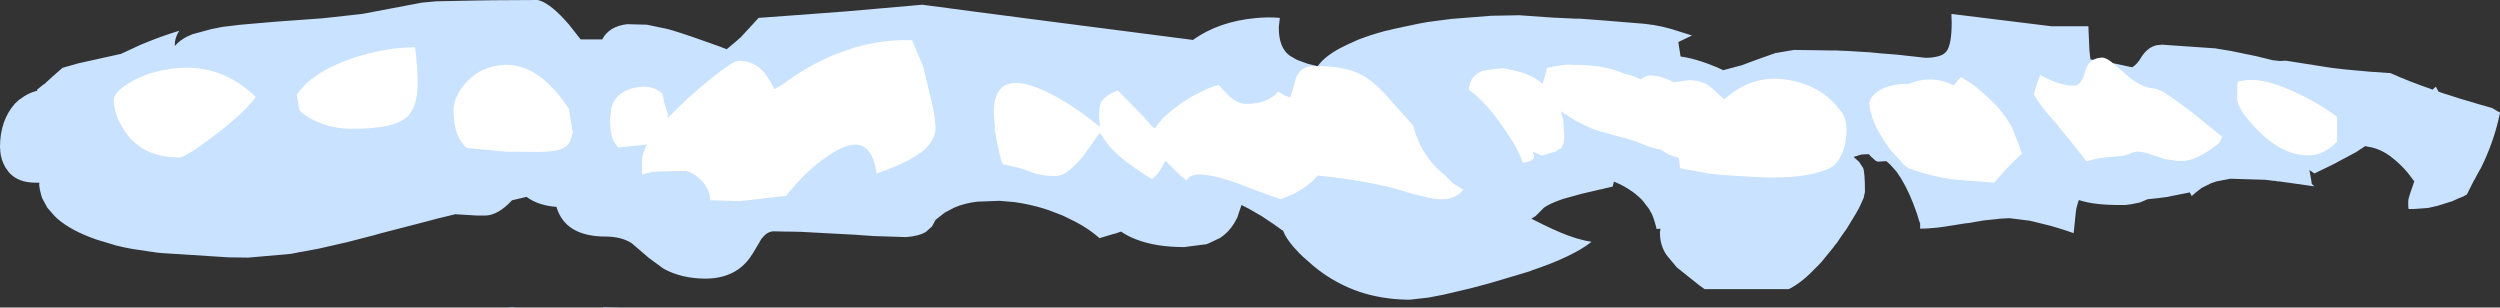 <?xml version="1.0" encoding="UTF-8" standalone="no"?>
<svg xmlns:xlink="http://www.w3.org/1999/xlink" height="58.5px" width="475.55px" xmlns="http://www.w3.org/2000/svg">
  <rect width="100%" height="100%" fill="#333333" stroke="none"/>
  <g transform="matrix(1.0, 0.0, 0.0, 1.0, 20.25, -23.5)">
    <use data-characterId="550" height="58.5" transform="matrix(1.0, 0.0, 0.0, 1.0, -20.25, 23.5)" width="475.55" xlink:href="#morphshape0"/>
    <use data-characterId="549" height="32.75" transform="matrix(1.0, 0.0, 0.0, 1.0, 0.85, 30.4)" width="423.9" xlink:href="#morphshape1"/>
  </g>
  <defs>
    <g id="morphshape0" transform="matrix(1.0, 0.0, 0.0, 1.0, 20.25, -23.5)">
      <path d="M94.5 81.9 L97.9 82.0 94.5 82.0 94.5 81.9 M76.1 82.0 L78.0 82.0 77.15 81.9 76.1 82.0 M-20.25 51.5 L-20.2 52.0 -20.2 52.3 Q-20.05 53.9 -19.25 55.3 L-19.15 55.45 -18.5 56.35 Q-16.75 58.25 -13.5 58.25 L-12.75 58.25 -12.8 58.7 -12.8 58.7 -12.7 59.35 -12.7 59.45 -12.6 59.85 -12.35 60.85 -12.2 61.25 -11.25 63.0 -10.0 64.45 -9.4 65.05 Q-6.65 67.45 -1.8 69.1 L1.85 70.2 3.35 70.55 4.9 70.85 9.6 71.55 10.7 71.65 Q16.95 72.05 23.2 72.45 L27.0 72.5 35.0 71.8 36.1 71.6 36.5 71.5 37.4 71.35 Q38.9 71.05 40.35 70.8 43.1 70.15 45.85 69.55 L49.9 68.5 50.7 68.3 52.1 67.9 60.6 65.7 62.85 65.1 Q64.6 64.65 66.35 64.25 L70.45 64.5 72.0 64.5 Q74.45 64.5 77.15 61.6 L79.9 60.95 Q82.15 62.6 85.6 62.85 87.25 68.5 95.0 68.5 97.9 68.5 99.9 69.75 L103.1 72.5 105.95 74.6 Q109.4 76.5 114.0 76.5 L114.2 76.5 Q117.1 76.45 119.35 75.25 121.1 74.3 122.35 72.6 L122.35 72.6 Q122.55 72.3 122.75 72.0 L122.95 71.7 123.1 71.45 Q123.65 70.5 124.2 69.6 L124.6 68.9 124.8 68.7 Q125.75 67.5 127.0 67.5 L129.0 67.55 129.6 67.55 132.1 67.6 Q137.25 67.9 142.35 68.15 L145.9 68.4 152.05 68.6 Q154.45 68.45 155.9 67.6 L157.05 66.55 157.75 65.25 157.8 65.25 159.45 63.95 159.45 63.95 161.25 63.0 Q163.2 62.15 165.7 61.85 L165.8 61.85 169.9 61.7 172.8 61.95 173.4 62.05 174.3 62.2 Q176.8 62.65 179.3 63.5 L181.9 64.5 184.25 65.65 Q186.95 67.05 188.9 68.8 L191.75 67.95 191.85 67.95 193.0 67.55 Q194.3 68.45 195.9 69.05 199.65 70.5 205.0 70.5 L209.25 69.95 209.75 69.75 211.85 68.75 Q213.45 67.7 214.5 66.0 L215.1 64.9 215.9 62.5 217.3 63.2 218.0 63.6 219.8 64.65 220.55 65.15 Q222.1 66.15 223.65 67.3 L223.8 67.35 Q224.5 69.2 226.8 71.55 L226.9 71.65 227.5 72.25 229.55 74.05 Q231.75 75.9 234.2 77.2 236.25 78.3 238.45 79.05 242.6 80.4 247.3 80.5 L248.0 80.5 251.5 80.1 254.35 79.55 Q257.0 78.9 259.65 78.3 261.45 77.8 263.2 77.35 L270.6 75.15 271.1 74.95 Q278.95 72.3 282.5 69.5 279.8 69.1 276.4 67.65 L275.15 67.1 273.35 66.25 272.85 66.0 271.85 65.5 271.05 65.1 Q271.45 64.85 271.85 64.6 L272.1 64.35 273.45 63.0 273.45 63.0 Q274.55 62.2 277.05 61.35 L280.65 60.35 283.45 59.7 284.3 59.5 284.4 59.5 285.15 59.3 286.5 59.0 286.75 58.05 287.8 58.5 287.8 58.5 Q290.55 59.85 292.25 61.7 L293.4 63.2 293.85 64.0 294.05 64.4 294.35 65.2 294.75 66.55 294.85 67.05 295.6 67.0 295.5 67.75 Q295.5 70.15 296.75 72.0 L298.7 74.35 302.9 77.7 304.0 78.5 Q309.45 78.5 314.9 78.5 L319.5 78.5 320.0 78.5 Q322.35 77.35 324.85 74.75 L325.65 73.95 326.3 73.25 Q327.4 71.9 328.5 70.55 L328.7 70.25 329.2 69.65 329.7 68.9 329.9 68.6 Q330.5 67.75 331.1 66.9 331.9 65.55 332.7 64.25 L333.25 63.3 333.55 62.7 334.25 61.15 334.5 60.0 Q334.5 56.25 334.15 55.45 L333.4 54.3 332.35 53.35 333.8 52.9 334.6 52.85 335.3 52.85 335.5 53.15 336.5 54.05 Q336.8 54.25 337.0 54.25 L338.55 54.15 339.3 54.8 340.55 56.2 Q341.0 56.85 341.4 57.5 343.0 60.1 344.4 64.15 L344.8 65.5 345.0 66.0 345.0 67.0 346.45 66.95 Q347.35 66.85 348.25 66.8 L349.75 66.6 353.5 66.0 354.4 65.9 355.8 65.65 356.95 65.45 Q357.4 65.4 357.85 65.35 L359.35 65.2 360.15 65.1 362.0 65.0 365.95 65.5 369.8 66.45 371.15 66.85 372.6 67.3 374.2 67.85 374.6 63.95 374.7 63.2 375.0 62.1 375.2 61.55 375.25 61.55 375.35 61.6 Q378.1 62.5 383.0 62.5 L384.05 62.5 385.15 62.35 386.85 62.0 388.25 61.4 390.15 61.2 392.1 60.95 392.5 60.85 396.3 60.1 396.65 60.8 397.45 60.1 398.55 59.25 398.75 59.15 400.35 58.35 401.4 58.0 404.0 57.5 410.7 57.7 412.25 57.9 412.55 57.9 412.95 58.0 413.25 58.0 Q416.65 58.5 420.0 58.95 L419.5 58.5 419.4 57.8 419.05 55.85 420.0 56.5 420.2 56.4 422.15 55.45 423.9 54.6 424.6 54.2 425.0 54.0 427.9 52.45 429.65 51.3 430.95 51.55 431.3 51.65 Q432.55 52.0 433.75 52.75 L434.55 53.3 434.65 53.4 Q436.2 54.55 437.7 56.3 L439.0 58.0 438.1 60.6 438.0 61.0 Q437.8 61.45 437.85 62.65 L437.9 63.25 439.0 63.25 441.7 63.05 442.1 62.95 Q442.85 62.75 443.6 62.6 L445.95 61.85 446.05 61.85 Q446.9 61.45 447.7 61.1 L447.8 61.1 448.2 60.9 448.3 60.9 448.6 60.7 449.0 60.5 Q449.65 59.2 450.3 57.9 L450.5 57.6 450.8 57.0 451.75 55.3 Q453.9 50.9 454.95 46.5 L455.3 45.0 455.3 44.9 454.8 44.65 453.8 44.05 451.7 43.45 447.65 42.25 446.55 41.9 444.35 41.2 Q443.95 41.05 443.55 40.9 L443.55 40.8 443.45 40.65 443.1 40.0 442.9 40.15 442.5 40.55 Q438.0 39.0 434.45 37.4 L434.35 37.4 430.7 37.15 Q428.2 36.9 425.75 36.7 424.45 36.55 423.2 36.4 L414.6 35.05 414.5 35.05 413.4 35.1 412.05 34.95 409.0 34.2 404.15 33.2 401.15 32.7 391.0 32.0 390.0 32.1 Q388.2 32.5 387.0 34.5 386.3 35.7 385.35 36.3 L384.85 36.2 381.6 35.5 380.5 35.3 Q378.95 35.05 377.4 34.8 L377.25 33.55 377.2 33.1 Q377.1 30.8 377.0 28.5 L374.1 28.5 370.0 28.5 350.95 26.15 350.95 26.25 351.0 27.75 351.0 27.75 Q351.0 31.9 350.05 33.2 349.45 34.05 348.05 34.3 L347.15 34.45 346.05 34.5 340.65 33.9 337.45 33.65 335.45 33.45 331.25 33.2 329.0 33.1 328.1 33.1 324.95 33.05 321.0 33.0 317.45 33.6 313.5 35.0 311.1 35.9 307.55 36.85 306.35 36.3 304.7 35.65 303.7 35.3 Q301.35 34.5 299.45 34.25 L299.35 33.85 299.35 33.75 299.0 31.5 301.6 30.25 299.85 29.7 299.05 29.45 Q296.0 28.4 292.75 28.05 L292.25 28.0 284.3 27.35 280.25 27.05 279.45 27.05 275.15 26.85 268.75 26.4 263.4 26.5 Q259.6 26.8 255.8 27.1 L251.25 27.7 249.6 28.0 Q247.25 28.5 244.9 29.0 L244.1 29.2 243.2 29.4 Q240.4 30.15 238.1 31.05 L236.0 32.0 234.6 32.7 Q231.65 34.3 230.4 36.1 L228.55 35.65 226.5 34.9 226.4 34.85 225.1 34.1 Q223.0 32.6 223.0 28.75 L223.2 26.9 Q221.0 26.7 218.5 26.95 211.65 27.6 206.8 31.0 L206.7 31.1 175.75 27.1 164.65 25.65 155.2 24.4 140.9 25.65 133.65 26.2 131.7 26.35 131.6 26.35 124.05 26.9 120.65 30.6 119.5 31.6 118.0 32.85 117.95 32.85 116.65 32.35 Q110.6 30.15 107.55 29.25 L106.65 29.0 102.8 28.2 99.05 28.1 Q95.6 28.5 94.3 31.0 L91.8 31.0 90.2 31.0 88.0 28.2 Q84.7 24.35 82.4 23.6 L82.0 23.5 73.4 23.55 70.15 23.6 62.75 23.75 60.0 24.0 48.65 26.15 40.95 27.0 40.85 27.0 32.5 27.6 31.35 27.7 25.55 28.2 23.05 28.5 22.15 28.6 19.9 29.05 Q18.25 29.5 16.6 29.95 L16.5 29.95 Q15.85 30.25 15.25 30.5 13.9 31.2 13.0 32.25 L13.0 32.0 Q13.0 30.65 13.85 29.35 10.65 30.3 7.15 31.75 L6.65 31.95 2.75 33.75 -5.15 35.5 -5.55 35.6 -8.35 36.4 -8.6 36.6 -8.7 36.7 -10.35 38.15 -11.45 39.15 -11.75 39.45 -11.75 39.45 -11.95 39.55 -13.2 40.55 -13.15 40.75 Q-15.0 41.2 -16.4 42.35 L-16.6 42.45 -17.4 43.2 Q-20.25 46.4 -20.25 51.5" fill="#c9e2ff" fill-rule="evenodd" stroke="none"/>
      <path d="M-20.25 51.5 Q-20.25 46.4 -17.4 43.2 L-16.6 42.45 -16.4 42.35 Q-15.0 41.2 -13.15 40.75 L-13.2 40.55 -11.95 39.55 -11.75 39.45 -11.75 39.45 -11.45 39.15 -10.35 38.15 -8.7 36.7 -8.6 36.6 -8.35 36.4 -5.55 35.6 -5.15 35.5 2.75 33.75 6.65 31.95 7.15 31.75 Q10.65 30.3 13.85 29.35 13.0 30.65 13.0 32.0 L13.0 32.25 Q13.9 31.2 15.25 30.5 15.85 30.25 16.5 29.95 L16.6 29.95 Q18.25 29.5 19.9 29.05 L22.15 28.6 23.05 28.5 25.55 28.2 31.35 27.7 32.5 27.6 40.85 27.0 40.95 27.0 48.65 26.15 60.0 24.0 62.75 23.75 70.15 23.6 73.4 23.55 82.0 23.5 82.4 23.6 Q84.7 24.35 88.0 28.2 L90.2 31.0 91.8 31.0 94.3 31.0 Q95.6 28.5 99.05 28.1 L102.8 28.2 106.65 29.0 107.55 29.25 Q110.6 30.15 116.65 32.35 L117.95 32.85 118.0 32.85 119.5 31.6 120.65 30.6 124.05 26.9 131.6 26.35 131.7 26.35 133.65 26.2 140.9 25.65 155.2 24.4 164.65 25.65 175.75 27.1 206.7 31.1 206.8 31.0 Q211.65 27.6 218.5 26.95 221.0 26.7 223.2 26.9 L223.0 28.75 Q223.0 32.6 225.1 34.1 L226.4 34.85 226.5 34.9 228.55 35.65 230.4 36.1 Q231.65 34.3 234.6 32.7 L236.0 32.0 238.1 31.05 Q240.4 30.15 243.2 29.4 L244.1 29.2 244.9 29.0 Q247.25 28.5 249.6 28.0 L251.25 27.7 255.8 27.1 Q259.6 26.8 263.4 26.5 L268.75 26.4 275.15 26.85 279.45 27.05 280.25 27.05 284.3 27.35 292.25 28.0 292.75 28.05 Q296.0 28.4 299.05 29.45 L299.85 29.7 301.6 30.25 299.0 31.5 299.35 33.75 299.35 33.85 299.45 34.25 Q301.35 34.5 303.7 35.3 L304.7 35.65 306.35 36.3 307.55 36.85 311.1 35.9 313.5 35.0 317.45 33.6 321.0 33.0 324.95 33.05 328.1 33.1 329.0 33.1 331.25 33.2 335.45 33.45 337.45 33.65 340.65 33.9 346.05 34.5 347.15 34.45 348.05 34.3 Q349.45 34.05 350.05 33.2 351.0 31.9 351.0 27.75 L351.0 27.75 350.95 26.25 350.95 26.15 370.0 28.5 374.1 28.5 377.0 28.5 Q377.1 30.8 377.2 33.1 L377.25 33.55 377.4 34.8 Q378.95 35.05 380.5 35.3 L381.6 35.5 384.85 36.2 385.35 36.3 Q386.3 35.7 387.0 34.5 388.2 32.5 390.0 32.1 L391.0 32.0 401.15 32.7 404.15 33.2 409.0 34.2 412.05 34.95 413.4 35.1 414.5 35.05 414.6 35.05 423.2 36.4 Q424.45 36.55 425.75 36.7 428.2 36.9 430.7 37.15 L434.35 37.4 434.45 37.4 Q438.0 39.0 442.5 40.55 L442.9 40.15 443.1 40.0 443.45 40.65 443.55 40.8 443.55 40.9 Q443.95 41.05 444.35 41.2 L446.55 41.9 447.65 42.25 451.7 43.45 453.8 44.05 454.8 44.65 455.3 44.9 455.3 45.0 454.95 46.5 Q453.9 50.9 451.75 55.3 L450.8 57.0 450.5 57.6 450.3 57.9 Q449.65 59.2 449.0 60.5 L448.6 60.7 448.3 60.9 448.2 60.9 447.8 61.1 447.7 61.1 Q446.9 61.45 446.05 61.85 L445.95 61.85 443.6 62.6 Q442.85 62.75 442.1 62.95 L441.7 63.05 439.0 63.25 437.9 63.25 437.85 62.65 Q437.8 61.45 438.0 61.0 L438.1 60.6 439.0 58.0 437.7 56.3 Q436.2 54.55 434.65 53.4 L434.55 53.3 433.75 52.75 Q432.55 52.0 431.3 51.65 L430.95 51.55 429.65 51.3 427.9 52.45 425.0 54.0 424.6 54.2 423.9 54.6 422.15 55.45 420.2 56.4 420.0 56.5 419.05 55.85 419.4 57.8 419.5 58.5 420.0 58.95 Q416.65 58.5 413.25 58.0 L412.95 58.0 412.55 57.9 412.25 57.9 410.7 57.7 404.0 57.5 401.4 58.0 400.35 58.35 398.75 59.15 398.55 59.25 397.45 60.1 396.65 60.8 396.3 60.1 392.5 60.85 392.1 60.95 390.15 61.2 388.25 61.4 386.85 62.0 385.15 62.35 384.05 62.5 383.0 62.5 Q378.1 62.5 375.35 61.6 L375.25 61.55 375.2 61.55 375.0 62.1 374.7 63.2 374.6 63.95 374.2 67.85 372.6 67.3 371.15 66.85 369.8 66.45 365.95 65.5 362.0 65.0 360.15 65.1 359.35 65.2 357.85 65.35 Q357.4 65.4 356.95 65.45 L355.8 65.65 354.4 65.9 353.5 66.0 349.75 66.6 348.25 66.8 Q347.35 66.85 346.45 66.95 L345.0 67.0 345.0 66.0 344.8 65.5 344.4 64.15 Q343.0 60.1 341.4 57.5 341.0 56.85 340.55 56.2 L339.3 54.8 338.55 54.15 337.0 54.25 Q336.8 54.25 336.5 54.05 L335.5 53.15 335.3 52.85 334.6 52.85 333.8 52.9 332.35 53.35 333.4 54.3 334.15 55.45 Q334.5 56.25 334.5 60.0 L334.25 61.15 333.55 62.7 333.25 63.3 332.7 64.25 Q331.9 65.55 331.1 66.9 330.5 67.75 329.9 68.6 L329.7 68.9 329.2 69.65 328.7 70.25 328.5 70.55 Q327.4 71.9 326.3 73.25 L325.65 73.95 324.85 74.75 Q322.35 77.35 320.0 78.5 L319.5 78.5 314.9 78.5 Q309.45 78.5 304.0 78.5 L302.9 77.7 298.7 74.35 296.75 72.0 Q295.5 70.15 295.5 67.75 L295.6 67.0 294.85 67.05 294.75 66.55 294.35 65.2 294.05 64.4 293.85 64.0 293.4 63.2 292.25 61.7 Q290.55 59.85 287.8 58.5 L287.8 58.5 286.75 58.05 286.5 59.0 285.15 59.3 284.4 59.5 284.3 59.5 283.45 59.7 280.65 60.35 277.05 61.35 Q274.55 62.2 273.45 63.0 L273.45 63.0 272.1 64.35 271.85 64.6 Q271.45 64.85 271.05 65.1 L271.85 65.5 272.85 66.0 273.35 66.25 275.15 67.1 276.4 67.65 Q279.8 69.1 282.5 69.5 278.95 72.3 271.1 74.95 L270.6 75.15 263.2 77.35 Q261.45 77.8 259.65 78.3 257.0 78.9 254.35 79.55 L251.5 80.1 248.0 80.5 247.3 80.5 Q242.6 80.4 238.45 79.05 236.25 78.3 234.2 77.2 231.75 75.9 229.55 74.05 L227.5 72.25 226.9 71.65 226.8 71.55 Q224.5 69.2 223.8 67.35 L223.65 67.3 Q222.1 66.15 220.55 65.15 L219.8 64.65 218.0 63.6 217.3 63.2 215.9 62.5 215.1 64.9 214.5 66.0 Q213.45 67.7 211.85 68.75 L209.75 69.75 209.25 69.95 205.0 70.5 Q199.65 70.5 195.9 69.05 194.3 68.45 193.0 67.55 L191.85 67.95 191.75 67.95 188.9 68.8 Q186.95 67.05 184.25 65.65 L181.9 64.5 179.3 63.5 Q176.8 62.65 174.3 62.2 L173.4 62.05 172.8 61.95 169.9 61.7 165.8 61.85 165.7 61.85 Q163.2 62.15 161.25 63.0 L159.45 63.95 159.45 63.95 157.8 65.25 157.75 65.25 157.05 66.55 155.9 67.6 Q154.45 68.45 152.05 68.6 L145.9 68.4 142.35 68.15 Q137.25 67.9 132.1 67.6 L129.6 67.55 129.0 67.55 127.0 67.5 Q125.75 67.5 124.8 68.7 L124.6 68.9 124.2 69.6 Q123.65 70.5 123.1 71.45 L122.95 71.7 122.75 72.0 Q122.55 72.3 122.35 72.6 L122.35 72.6 Q121.1 74.3 119.35 75.25 117.1 76.45 114.2 76.5 L114.0 76.5 Q109.4 76.5 105.95 74.6 L103.1 72.5 99.9 69.75 Q97.9 68.5 95.0 68.5 87.25 68.5 85.6 62.85 82.15 62.6 79.9 60.95 L77.15 61.6 Q74.45 64.5 72.0 64.5 L70.45 64.5 66.35 64.25 Q64.6 64.65 62.85 65.1 L60.6 65.7 52.1 67.9 50.7 68.3 49.9 68.5 45.85 69.55 Q43.1 70.15 40.35 70.8 38.9 71.05 37.4 71.35 L36.5 71.5 36.1 71.6 35.0 71.8 27.0 72.5 23.2 72.45 Q16.95 72.05 10.7 71.65 L9.6 71.55 4.9 70.85 3.35 70.55 1.85 70.2 -1.8 69.1 Q-6.65 67.45 -9.4 65.05 L-10.0 64.45 -11.25 63.0 -12.2 61.25 -12.35 60.85 -12.6 59.85 -12.7 59.45 -12.7 59.35 -12.8 58.7 -12.8 58.7 -12.75 58.25 -13.5 58.25 Q-16.75 58.25 -18.5 56.35 L-19.15 55.45 -19.25 55.3 Q-20.05 53.9 -20.2 52.3 L-20.2 52.0 -20.25 51.5 M76.1 82.0 L77.15 81.9 78.0 82.0 76.1 82.0 M94.5 81.9 L94.5 82.0 97.9 82.0 94.5 81.9 Z" fill="none" stroke="#000000" stroke-linecap="round" stroke-linejoin="round" stroke-opacity="0.0" stroke-width="1.0"/>
    </g>
    <g id="morphshape1" transform="matrix(1.0, 0.0, 0.0, 1.0, -0.85, -30.4)">
      <path d="M405.3 42.15 Q405.3 44.35 409.35 48.4 414.0 53.05 418.8 53.05 421.85 53.05 424.3 50.45 L424.3 45.75 Q420.55 42.8 414.65 40.3 409.05 37.95 405.45 39.05 405.3 39.2 405.3 42.15 M366.65 41.5 L366.65 41.5 Q368.1 44.0 370.3 46.3 373.85 50.6 376.65 54.2 378.9 53.45 382.4 53.25 383.5 53.2 384.3 52.95 L385.5 52.5 Q386.5 52.1 388.35 52.7 L391.45 53.75 392.0 53.85 Q392.8 53.9 393.65 54.1 L395.4 54.1 Q398.15 53.7 401.9 50.7 L402.45 49.5 396.45 44.65 Q393.3 42.3 391.3 41.0 389.85 40.25 388.75 40.25 388.15 40.1 387.35 39.8 385.6 39.0 384.1 37.6 L381.35 35.25 Q380.05 34.25 379.15 34.5 376.95 34.75 376.3 37.35 375.95 39.0 374.7 39.8 374.0 39.75 373.25 39.75 370.75 39.4 367.85 37.75 367.0 39.9 366.6 41.55 M335.3 42.95 L335.3 43.1 Q335.65 46.05 337.2 48.75 338.05 50.2 339.3 51.95 L341.9 54.8 342.65 55.45 345.3 56.35 Q347.9 57.1 350.95 57.6 L359.1 58.25 Q360.7 56.3 362.7 54.3 L364.35 52.7 Q363.6 50.5 362.5 47.8 361.4 45.8 359.75 43.85 357.6 41.65 355.2 39.7 L352.8 38.15 Q352.05 38.9 351.35 39.75 347.3 37.6 342.7 39.5 341.9 39.35 340.2 39.65 338.0 40.05 336.6 41.15 335.55 41.95 335.35 43.0 M259.2 40.6 L259.2 40.6 259.25 40.65 Q262.2 42.8 265.1 46.9 L265.95 48.1 Q268.6 51.85 269.4 54.45 270.75 54.3 271.3 53.85 271.65 53.45 271.5 53.05 L271.3 52.35 272.5 52.85 273.05 53.1 275.85 52.25 Q276.1 51.8 276.7 51.8 L277.15 50.8 Q277.3 50.05 277.3 49.35 L277.25 48.6 277.2 48.0 Q277.25 46.7 276.9 45.5 L276.65 44.65 279.5 46.5 Q280.1 46.75 280.75 47.1 282.65 48.15 284.95 48.7 L286.7 49.2 Q288.85 49.75 290.8 50.35 293.85 51.65 295.05 51.85 L295.65 51.9 Q297.2 53.15 299.05 53.45 L299.35 55.5 305.35 56.6 308.45 56.85 311.75 57.05 Q319.65 57.6 323.85 56.7 326.1 56.25 327.6 55.6 L328.6 55.0 Q331.1 52.45 331.0 47.75 330.95 46.35 330.2 45.0 L328.65 43.1 Q326.25 40.65 323.1 39.55 L322.85 39.45 Q314.3 36.5 307.75 42.4 L305.55 40.4 304.8 39.8 Q303.2 38.75 301.0 38.75 L298.15 39.15 297.1 38.65 Q294.85 37.7 293.15 37.9 292.7 38.05 291.85 38.6 290.5 37.9 288.8 37.55 285.7 36.15 281.45 35.9 279.75 35.85 278.05 35.8 L276.8 35.9 274.05 36.4 273.2 39.45 271.85 38.45 Q269.7 37.15 265.75 36.5 263.55 36.6 261.55 37.05 259.4 38.0 259.15 40.35 M168.9 47.95 L169.0 48.3 Q169.9 53.55 170.5 54.75 L170.5 54.75 Q173.5 55.25 176.1 56.3 L176.2 56.35 Q178.0 56.95 180.5 57.0 L180.6 57.0 Q182.55 57.0 185.5 53.55 L185.9 53.05 188.9 48.8 189.5 49.5 Q191.4 53.05 198.85 57.55 L198.95 57.5 Q200.1 56.6 200.95 55.0 L201.15 54.6 201.35 54.1 201.65 54.25 Q202.9 55.55 204.25 56.85 L204.35 56.95 205.5 57.85 Q206.6 54.95 217.6 59.3 L218.8 59.75 Q221.1 60.65 223.4 61.4 L226.0 60.3 226.5 60.0 Q229.15 58.5 230.35 56.9 L230.55 56.9 Q239.85 57.85 246.25 59.7 L247.15 60.0 Q251.5 61.25 253.35 61.4 L254.85 61.35 Q256.9 61.05 257.95 59.75 L258.15 59.6 256.85 58.85 Q255.7 58.1 254.7 56.9 252.4 55.15 250.8 52.65 249.3 50.3 248.55 47.35 L247.85 46.6 243.2 41.35 242.7 40.85 Q240.3 38.35 237.95 37.35 234.95 36.05 229.7 36.05 L228.85 36.15 Q227.05 36.45 226.3 38.25 L225.9 39.7 225.2 42.05 224.1 41.65 222.9 40.9 Q222.35 41.65 221.2 42.3 219.3 43.3 216.75 43.25 214.8 43.3 212.6 40.8 L211.55 39.65 Q209.55 40.2 207.45 41.35 L207.3 41.4 Q204.05 43.1 200.9 46.05 199.85 47.25 199.45 47.95 L198.8 47.45 197.55 46.0 Q195.05 43.35 192.35 40.7 189.95 41.7 189.25 42.85 188.55 44.2 189.0 47.65 180.8 41.0 174.85 39.5 167.45 37.9 169.1 48.1 M95.8 45.55 L95.8 45.7 Q95.8 48.8 96.35 50.05 L96.6 50.55 97.0 51.15 97.35 51.55 102.8 51.0 102.7 51.2 Q101.85 52.95 101.85 54.35 L101.85 54.65 101.9 56.7 Q102.5 56.5 103.4 56.3 104.3 56.1 105.7 56.1 L110.15 56.0 Q111.45 56.3 112.5 57.2 L113.5 58.15 Q114.45 59.45 114.7 60.4 L114.9 61.6 120.3 61.75 120.6 61.75 129.3 60.75 Q130.15 59.6 131.6 58.05 134.4 55.0 137.5 53.0 139.3 51.75 140.8 51.3 145.55 49.75 146.5 56.5 154.05 53.9 156.35 51.2 157.75 49.5 157.7 47.7 157.6 45.85 157.15 43.6 L155.95 38.65 155.35 36.15 Q153.9 32.7 153.25 31.15 147.7 30.95 142.15 32.6 L138.85 33.75 Q133.4 35.95 128.5 39.65 L127.05 40.45 126.3 39.0 125.2 37.4 Q123.65 35.55 121.45 35.15 120.8 35.05 120.1 35.1 118.5 35.3 111.1 41.75 L110.7 42.1 106.7 45.95 106.8 45.1 Q106.4 44.05 106.1 43.05 L105.75 41.3 Q103.5 39.3 99.85 40.35 95.9 41.55 95.9 45.55 M66.05 44.95 Q66.15 49.65 68.55 51.65 L76.0 52.35 82.0 52.4 Q86.05 52.4 87.35 51.4 88.25 50.8 88.7 48.7 L87.95 44.2 Q81.25 33.95 73.15 36.25 70.05 37.1 67.9 39.8 65.9 42.3 66.0 45.0 M36.2 41.5 L36.7 44.5 Q38.05 45.85 40.4 46.8 43.3 48.0 46.7 48.0 54.2 48.0 56.8 46.05 59.2 44.25 59.2 39.25 59.2 36.3 58.7 32.5 53.1 32.5 46.9 34.55 39.25 37.1 36.2 41.5 M1.4 42.45 Q1.4 45.35 3.45 48.4 6.75 53.45 13.9 53.45 15.0 53.45 20.5 49.3 26.35 44.85 28.4 41.95 21.05 34.75 10.7 36.85 6.85 37.65 4.05 39.45 1.4 41.15 1.4 42.45" fill="#ffffff" fill-rule="evenodd" stroke="none"/>
      <path d="M1.4 42.45 Q1.4 41.15 4.05 39.45 6.85 37.65 10.7 36.85 21.05 34.75 28.4 41.95 26.35 44.85 20.5 49.3 15.0 53.45 13.9 53.45 6.75 53.45 3.45 48.4 1.4 45.35 1.4 42.45 M36.2 41.5 Q39.25 37.1 46.9 34.55 53.1 32.5 58.7 32.5 59.2 36.3 59.2 39.25 59.2 44.25 56.8 46.05 54.2 48.0 46.7 48.0 43.3 48.0 40.4 46.8 38.05 45.85 36.7 44.5 L36.2 41.5 M66.0 45.0 Q65.9 42.3 67.9 39.8 70.05 37.1 73.15 36.25 81.25 33.95 87.95 44.2 L88.7 48.7 Q88.25 50.8 87.35 51.4 86.05 52.4 82.0 52.4 L76.0 52.35 68.55 51.65 Q66.15 49.65 66.05 44.95 M95.9 45.55 Q95.9 41.55 99.85 40.35 103.5 39.3 105.75 41.3 L106.1 43.05 Q106.4 44.05 106.8 45.1 L106.7 45.95 110.7 42.1 111.1 41.75 Q118.5 35.3 120.1 35.1 120.8 35.05 121.45 35.15 123.65 35.55 125.2 37.4 L126.3 39.0 127.05 40.45 128.5 39.65 Q133.4 35.95 138.85 33.75 L142.15 32.6 Q147.7 30.95 153.25 31.15 153.9 32.7 155.35 36.15 L155.95 38.65 157.15 43.6 Q157.6 45.85 157.7 47.7 157.75 49.5 156.35 51.2 154.05 53.9 146.5 56.5 145.55 49.75 140.8 51.3 139.3 51.75 137.5 53.0 134.4 55.0 131.6 58.05 130.15 59.6 129.3 60.75 L120.6 61.75 120.3 61.75 114.9 61.6 114.7 60.4 Q114.45 59.45 113.5 58.15 L112.5 57.2 Q111.45 56.3 110.15 56.0 L105.7 56.1 Q104.3 56.1 103.4 56.3 102.5 56.5 101.9 56.7 L101.85 54.65 101.85 54.35 Q101.85 52.95 102.7 51.2 L102.8 51.0 97.35 51.55 97.0 51.15 96.6 50.55 96.35 50.05 Q95.8 48.8 95.8 45.7 L95.8 45.55 M169.1 48.1 Q167.45 37.9 174.85 39.5 180.8 41.0 189.0 47.65 188.55 44.2 189.25 42.85 189.95 41.7 192.35 40.7 195.05 43.35 197.55 46.0 L198.8 47.45 199.45 47.95 Q199.85 47.25 200.9 46.05 204.05 43.1 207.3 41.4 L207.45 41.35 Q209.55 40.2 211.55 39.65 L212.6 40.8 Q214.8 43.3 216.75 43.25 219.3 43.3 221.2 42.3 222.35 41.65 222.9 40.9 L224.1 41.65 225.2 42.05 225.9 39.7 226.3 38.25 Q227.05 36.45 228.85 36.15 L229.7 36.05 Q234.95 36.05 237.95 37.35 240.3 38.35 242.7 40.85 L243.2 41.35 247.85 46.6 248.55 47.35 Q249.3 50.3 250.8 52.65 252.4 55.15 254.7 56.9 255.7 58.1 256.85 58.85 L258.15 59.6 257.95 59.75 Q256.9 61.05 254.85 61.35 L253.35 61.4 Q251.5 61.25 247.15 60.0 L246.25 59.7 Q239.85 57.85 230.55 56.9 L230.35 56.9 Q229.15 58.5 226.5 60.0 L226.0 60.3 223.4 61.4 Q221.1 60.65 218.8 59.75 L217.6 59.3 Q206.6 54.95 205.5 57.85 L204.35 56.95 204.25 56.85 Q202.9 55.55 201.65 54.25 L201.35 54.1 201.15 54.6 200.95 55.0 Q200.1 56.6 198.95 57.5 L198.85 57.55 Q191.4 53.05 189.5 49.5 L188.9 48.8 185.9 53.05 185.5 53.55 Q182.55 57.0 180.6 57.0 L180.5 57.0 Q178.0 56.95 176.2 56.35 L176.1 56.3 Q173.5 55.25 170.5 54.75 L170.5 54.75 Q169.9 53.55 169.0 48.3 L168.9 47.95 M259.15 40.35 Q259.4 38.0 261.55 37.05 263.55 36.6 265.75 36.5 269.7 37.15 271.85 38.45 L273.2 39.45 274.05 36.4 276.8 35.9 278.05 35.8 Q279.75 35.85 281.45 35.9 285.7 36.15 288.8 37.55 290.5 37.9 291.85 38.6 292.7 38.05 293.15 37.9 294.85 37.7 297.1 38.65 L298.15 39.15 301.0 38.75 Q303.2 38.75 304.8 39.8 L305.55 40.4 307.75 42.4 Q314.3 36.5 322.85 39.45 L323.1 39.55 Q326.25 40.65 328.65 43.1 L330.2 45.0 Q330.95 46.35 331.0 47.75 331.1 52.45 328.6 55.0 L327.6 55.6 Q326.1 56.25 323.85 56.7 319.65 57.6 311.75 57.05 L308.45 56.85 305.35 56.6 299.35 55.5 299.05 53.45 Q297.2 53.15 295.65 51.9 L295.05 51.85 Q293.85 51.65 290.8 50.35 288.85 49.75 286.7 49.2 L284.95 48.7 Q282.65 48.15 280.75 47.1 280.1 46.75 279.5 46.5 L276.65 44.65 276.9 45.5 Q277.25 46.7 277.2 48.0 L277.25 48.6 277.3 49.35 Q277.3 50.05 277.15 50.8 L276.7 51.8 Q276.1 51.8 275.85 52.25 L273.05 53.1 272.5 52.85 271.3 52.35 271.5 53.05 Q271.65 53.45 271.3 53.85 270.75 54.3 269.4 54.45 268.6 51.85 265.95 48.1 L265.1 46.9 Q262.2 42.8 259.25 40.65 L259.2 40.6 259.2 40.6 M335.35 43.0 Q335.55 41.95 336.6 41.15 338.0 40.05 340.2 39.65 341.9 39.35 342.7 39.5 347.3 37.6 351.35 39.75 352.05 38.9 352.8 38.15 L355.2 39.7 Q357.6 41.65 359.75 43.85 361.4 45.8 362.5 47.8 363.6 50.5 364.35 52.7 L362.7 54.3 Q360.7 56.3 359.1 58.25 L350.95 57.6 Q347.9 57.1 345.3 56.35 L342.65 55.45 341.9 54.8 339.3 51.95 Q338.05 50.2 337.2 48.75 335.65 46.05 335.3 43.1 L335.3 42.95 M366.6 41.55 Q367.0 39.9 367.85 37.75 370.75 39.4 373.25 39.75 374.0 39.75 374.7 39.8 375.95 39.0 376.3 37.35 376.95 34.75 379.15 34.5 380.05 34.25 381.35 35.25 L384.1 37.6 Q385.6 39.0 387.35 39.8 388.15 40.1 388.75 40.25 389.85 40.25 391.3 41.0 393.3 42.3 396.45 44.65 L402.45 49.5 401.9 50.7 Q398.15 53.7 395.4 54.1 L393.65 54.1 Q392.8 53.9 392.0 53.85 L391.45 53.75 388.35 52.7 Q386.5 52.1 385.5 52.5 L384.3 52.95 Q383.5 53.2 382.4 53.25 378.9 53.45 376.65 54.2 373.85 50.6 370.3 46.3 368.1 44.0 366.65 41.5 L366.65 41.5 M405.3 42.15 Q405.3 39.2 405.45 39.05 409.05 37.95 414.65 40.3 420.55 42.8 424.3 45.75 L424.3 50.45 Q421.85 53.05 418.8 53.05 414.0 53.05 409.35 48.4 405.3 44.35 405.3 42.15 Z" fill="none" stroke="#000000" stroke-linecap="round" stroke-linejoin="round" stroke-opacity="0.0" stroke-width="1.0"/>
    </g>
  </defs>
</svg>
